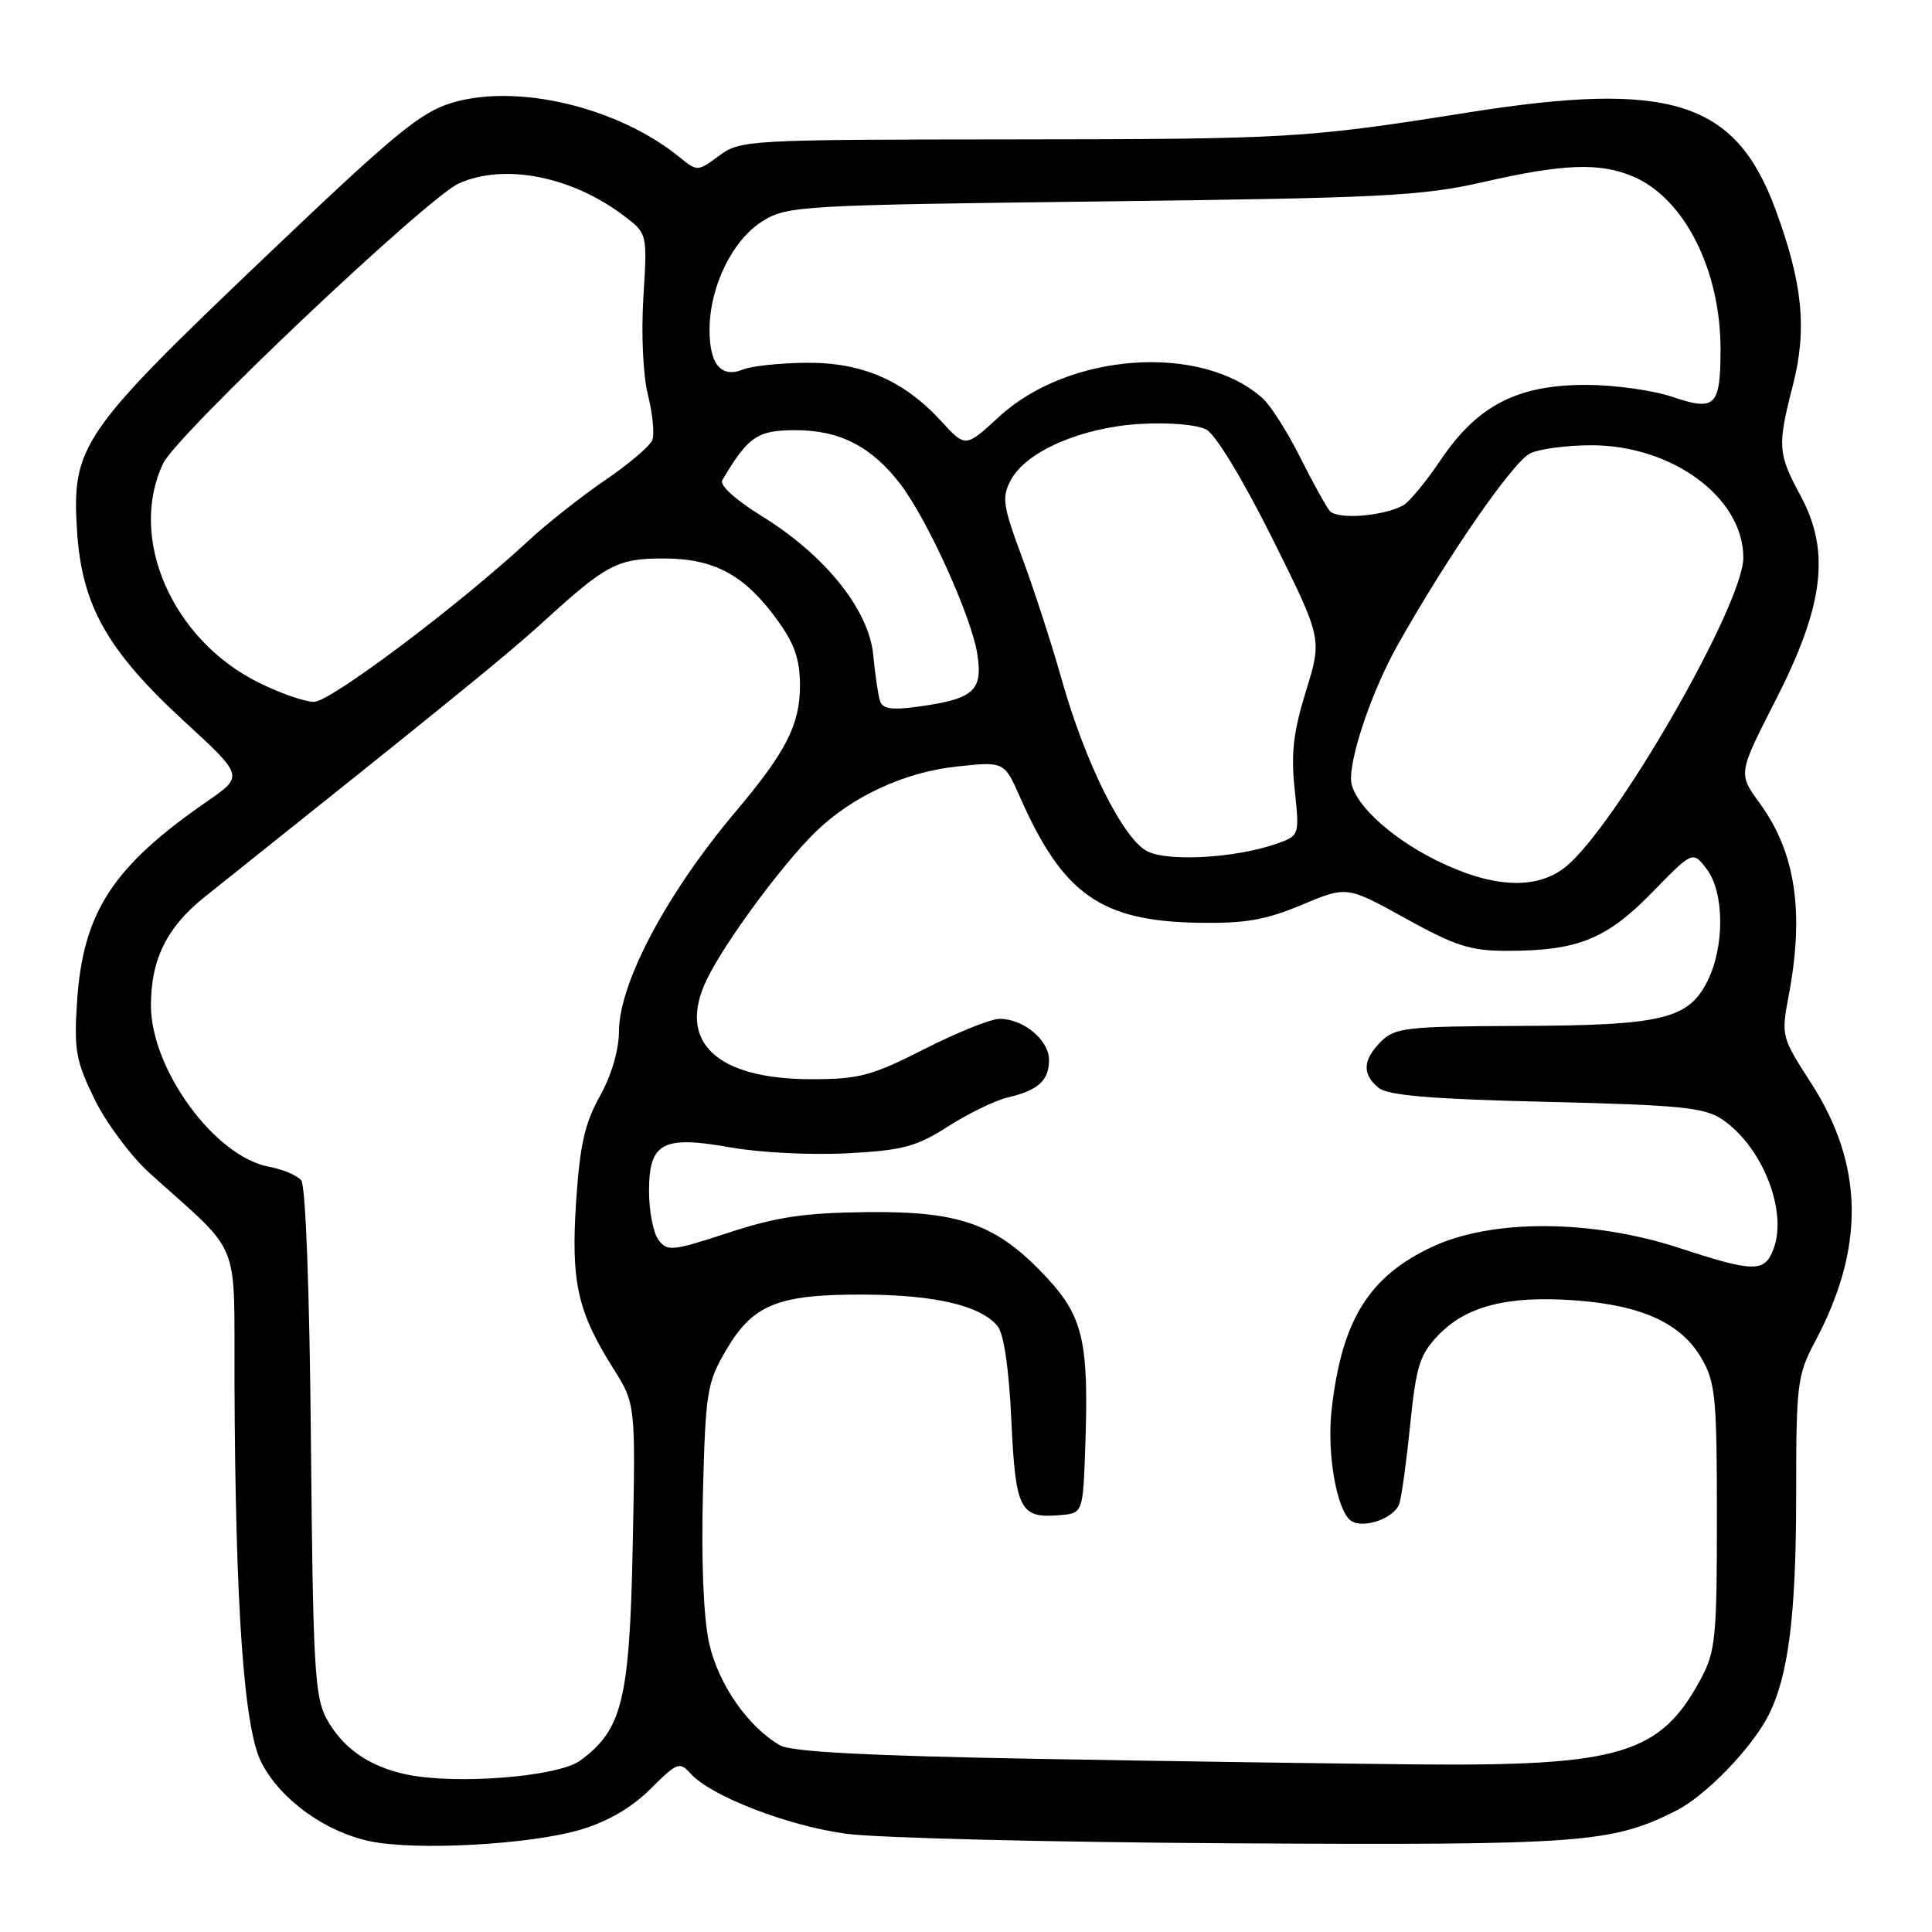 <?xml version="1.0" encoding="UTF-8" standalone="no"?>
<!DOCTYPE svg PUBLIC "-//W3C//DTD SVG 1.1//EN" "http://www.w3.org/Graphics/SVG/1.1/DTD/svg11.dtd" >
<svg xmlns="http://www.w3.org/2000/svg" xmlns:xlink="http://www.w3.org/1999/xlink" version="1.1" viewBox="0 0 256 256">
 <g >
 <path fill="currentColor"
d=" M 76.97 242.43 C 80.56 241.35 83.73 239.50 86.20 237.04 C 89.73 233.51 90.04 233.39 91.53 235.03 C 94.23 238.01 104.37 241.93 112.10 242.98 C 116.17 243.54 139.30 244.11 163.50 244.25 C 209.68 244.51 213.52 244.23 222.07 239.94 C 226.00 237.96 232.08 231.69 234.32 227.31 C 236.97 222.12 238.00 214.00 238.00 198.19 C 238.00 183.35 238.14 182.22 240.50 177.78 C 247.17 165.26 246.98 154.33 239.92 143.42 C 236.07 137.46 236.01 137.23 236.99 132.03 C 239.12 120.84 237.93 112.94 233.14 106.39 C 230.31 102.50 230.31 102.50 235.27 92.80 C 241.69 80.23 242.56 73.07 238.59 65.70 C 235.56 60.07 235.49 59.14 237.58 50.99 C 239.47 43.61 238.86 37.49 235.26 27.75 C 229.95 13.37 221.32 10.65 194.50 14.91 C 173.04 18.31 170.94 18.44 134.34 18.47 C 99.05 18.50 98.11 18.55 95.29 20.63 C 92.42 22.75 92.41 22.75 89.97 20.77 C 81.86 14.21 68.60 11.04 59.97 13.60 C 55.68 14.87 52.32 17.66 34.58 34.58 C 10.74 57.32 9.49 59.17 10.21 70.39 C 10.84 80.21 14.21 86.19 24.38 95.55 C 32.30 102.83 32.30 102.83 27.47 106.17 C 14.92 114.84 10.99 120.88 10.21 132.72 C 9.79 139.15 10.05 140.58 12.54 145.67 C 14.08 148.82 17.36 153.22 19.83 155.45 C 32.18 166.59 30.99 163.67 31.07 183.15 C 31.19 213.10 32.32 229.07 34.65 233.57 C 37.16 238.44 43.07 242.72 49.00 243.97 C 55.13 245.26 70.30 244.42 76.97 242.43 Z  M 53.84 235.12 C 48.89 234.07 45.40 231.63 43.27 227.74 C 41.70 224.86 41.47 220.81 41.20 191.04 C 41.02 171.02 40.50 157.11 39.91 156.40 C 39.37 155.74 37.44 154.93 35.61 154.59 C 28.45 153.24 20.00 141.68 20.00 133.23 C 20.00 127.11 22.11 122.85 27.13 118.84 C 59.49 93.03 67.22 86.75 71.95 82.43 C 80.37 74.75 81.79 74.00 87.97 74.00 C 94.65 74.01 98.67 76.19 102.97 82.12 C 105.30 85.33 106.00 87.36 106.00 90.90 C 105.99 96.02 104.15 99.63 97.51 107.50 C 88.36 118.35 82.06 130.20 82.02 136.62 C 82.01 139.14 81.02 142.51 79.48 145.26 C 77.49 148.82 76.83 151.74 76.34 159.20 C 75.64 169.84 76.51 173.78 81.22 181.26 C 84.22 186.01 84.22 186.01 83.84 204.76 C 83.43 225.27 82.46 229.21 76.87 233.29 C 73.93 235.44 60.41 236.51 53.84 235.12 Z  M 137.00 233.05 C 115.20 232.66 104.85 232.12 103.39 231.28 C 99.14 228.86 95.18 223.17 93.97 217.75 C 93.22 214.41 92.91 206.94 93.14 197.94 C 93.49 184.39 93.68 183.21 96.22 178.89 C 99.77 172.83 103.10 171.49 114.50 171.54 C 123.90 171.58 129.92 172.99 132.17 175.70 C 133.01 176.71 133.69 181.28 134.01 188.19 C 134.56 200.11 135.14 201.23 140.50 200.76 C 143.50 200.50 143.50 200.50 143.81 191.50 C 144.28 177.91 143.51 174.51 138.84 169.44 C 132.23 162.27 127.39 160.48 115.00 160.61 C 106.58 160.70 102.92 161.24 96.50 163.35 C 89.09 165.78 88.41 165.85 87.25 164.29 C 86.56 163.37 86.00 160.47 86.00 157.84 C 86.00 151.37 87.78 150.42 96.93 152.06 C 100.65 152.72 107.53 153.07 112.22 152.82 C 119.63 152.43 121.38 151.96 125.62 149.26 C 128.31 147.54 131.85 145.82 133.50 145.43 C 137.58 144.47 139.00 143.18 139.00 140.43 C 139.00 137.82 135.61 135.00 132.46 135.00 C 131.31 135.00 126.83 136.80 122.50 139.00 C 115.52 142.55 113.83 143.00 107.55 143.00 C 94.87 143.00 89.64 138.01 93.68 129.74 C 96.09 124.79 103.62 114.58 108.04 110.26 C 112.87 105.54 119.83 102.31 126.78 101.57 C 133.07 100.89 133.07 100.89 135.19 105.70 C 140.84 118.48 145.88 122.04 158.70 122.27 C 164.98 122.38 167.66 121.92 172.48 119.90 C 178.46 117.39 178.46 117.39 186.25 121.70 C 192.88 125.37 194.87 126.00 199.76 125.99 C 209.05 125.99 212.88 124.44 218.90 118.27 C 224.29 112.74 224.29 112.74 226.12 115.12 C 228.49 118.19 228.55 125.39 226.25 130.00 C 223.72 135.05 220.26 135.88 201.25 135.94 C 186.38 136.00 184.83 136.17 183.00 138.00 C 180.57 140.43 180.46 142.31 182.65 144.13 C 183.88 145.15 189.50 145.63 204.90 146.00 C 222.78 146.43 225.86 146.74 228.23 148.35 C 233.53 151.95 236.90 160.49 235.00 165.50 C 233.81 168.63 232.44 168.61 222.50 165.36 C 210.96 161.58 197.80 161.50 189.89 165.16 C 181.39 169.10 177.79 174.89 176.45 186.77 C 175.78 192.64 177.16 200.36 179.08 201.55 C 180.78 202.60 184.83 201.12 185.42 199.24 C 185.73 198.28 186.38 193.52 186.87 188.67 C 187.65 181.01 188.13 179.47 190.59 176.91 C 194.29 173.05 199.83 171.64 208.76 172.31 C 217.59 172.96 222.78 175.35 225.47 180.00 C 227.30 183.15 227.50 185.24 227.50 201.00 C 227.50 217.01 227.32 218.84 225.35 222.50 C 219.99 232.46 214.66 234.05 187.50 233.79 C 177.05 233.69 154.32 233.36 137.00 233.05 Z  M 190.20 113.94 C 183.87 110.78 178.99 106.08 179.01 103.17 C 179.04 99.60 181.96 91.23 185.18 85.50 C 191.86 73.63 200.54 61.08 202.80 60.05 C 204.06 59.47 207.68 59.00 210.85 59.00 C 221.60 59.00 231.00 65.94 231.00 73.89 C 231.00 80.14 213.95 109.75 207.37 114.93 C 203.49 117.98 197.60 117.64 190.20 113.94 Z  M 152.00 112.79 C 148.79 111.12 143.77 101.02 140.67 90.00 C 139.35 85.33 136.99 78.05 135.42 73.83 C 132.87 66.96 132.71 65.90 133.95 63.59 C 135.98 59.80 143.33 56.62 151.12 56.17 C 154.90 55.95 158.64 56.27 159.85 56.92 C 161.08 57.58 164.72 63.58 168.58 71.33 C 175.20 84.62 175.20 84.62 173.05 91.56 C 171.37 97.00 171.04 99.82 171.55 104.62 C 172.20 110.73 172.20 110.73 169.09 111.82 C 163.70 113.70 154.74 114.21 152.00 112.79 Z  M 116.60 92.88 C 116.36 92.12 115.95 89.38 115.71 86.79 C 115.13 80.79 109.34 73.57 100.93 68.38 C 97.43 66.21 95.31 64.29 95.71 63.62 C 99.15 57.82 100.35 57.00 105.44 57.00 C 111.30 57.01 115.52 59.19 119.32 64.17 C 122.93 68.91 128.73 81.73 129.50 86.67 C 130.26 91.55 129.04 92.62 121.56 93.65 C 118.18 94.11 116.93 93.92 116.60 92.88 Z  M 34.22 90.42 C 22.78 84.72 16.93 71.26 21.62 61.40 C 23.43 57.58 56.60 26.18 60.81 24.30 C 66.82 21.61 75.73 23.35 82.64 28.57 C 85.78 30.94 85.78 30.94 85.25 39.40 C 84.95 44.28 85.21 49.76 85.86 52.36 C 86.48 54.83 86.74 57.51 86.44 58.30 C 86.13 59.10 83.32 61.49 80.19 63.62 C 77.06 65.76 72.47 69.37 70.00 71.67 C 60.69 80.29 43.77 93.00 41.61 93.00 C 40.39 93.00 37.06 91.84 34.22 90.42 Z  M 176.18 67.68 C 175.66 67.03 173.88 63.80 172.23 60.50 C 170.57 57.20 168.37 53.73 167.32 52.79 C 159.22 45.48 141.62 46.70 132.37 55.23 C 127.93 59.32 127.93 59.32 124.72 55.81 C 119.75 50.39 114.19 47.99 106.79 48.07 C 103.33 48.11 99.60 48.50 98.50 48.95 C 95.54 50.14 94.00 48.30 94.02 43.63 C 94.05 37.88 97.10 31.71 101.13 29.25 C 104.35 27.28 106.32 27.17 146.00 26.69 C 183.13 26.24 188.45 25.97 196.50 24.13 C 207.16 21.70 211.91 21.52 216.33 23.36 C 223.18 26.23 228.02 35.79 227.98 46.43 C 227.96 53.84 227.27 54.51 221.60 52.59 C 219.03 51.71 213.87 51.00 210.12 51.00 C 201.06 51.00 195.77 53.73 190.91 60.93 C 188.94 63.85 186.69 66.57 185.91 66.98 C 183.14 68.44 177.14 68.87 176.18 67.68 Z "/>
</g>
</svg>